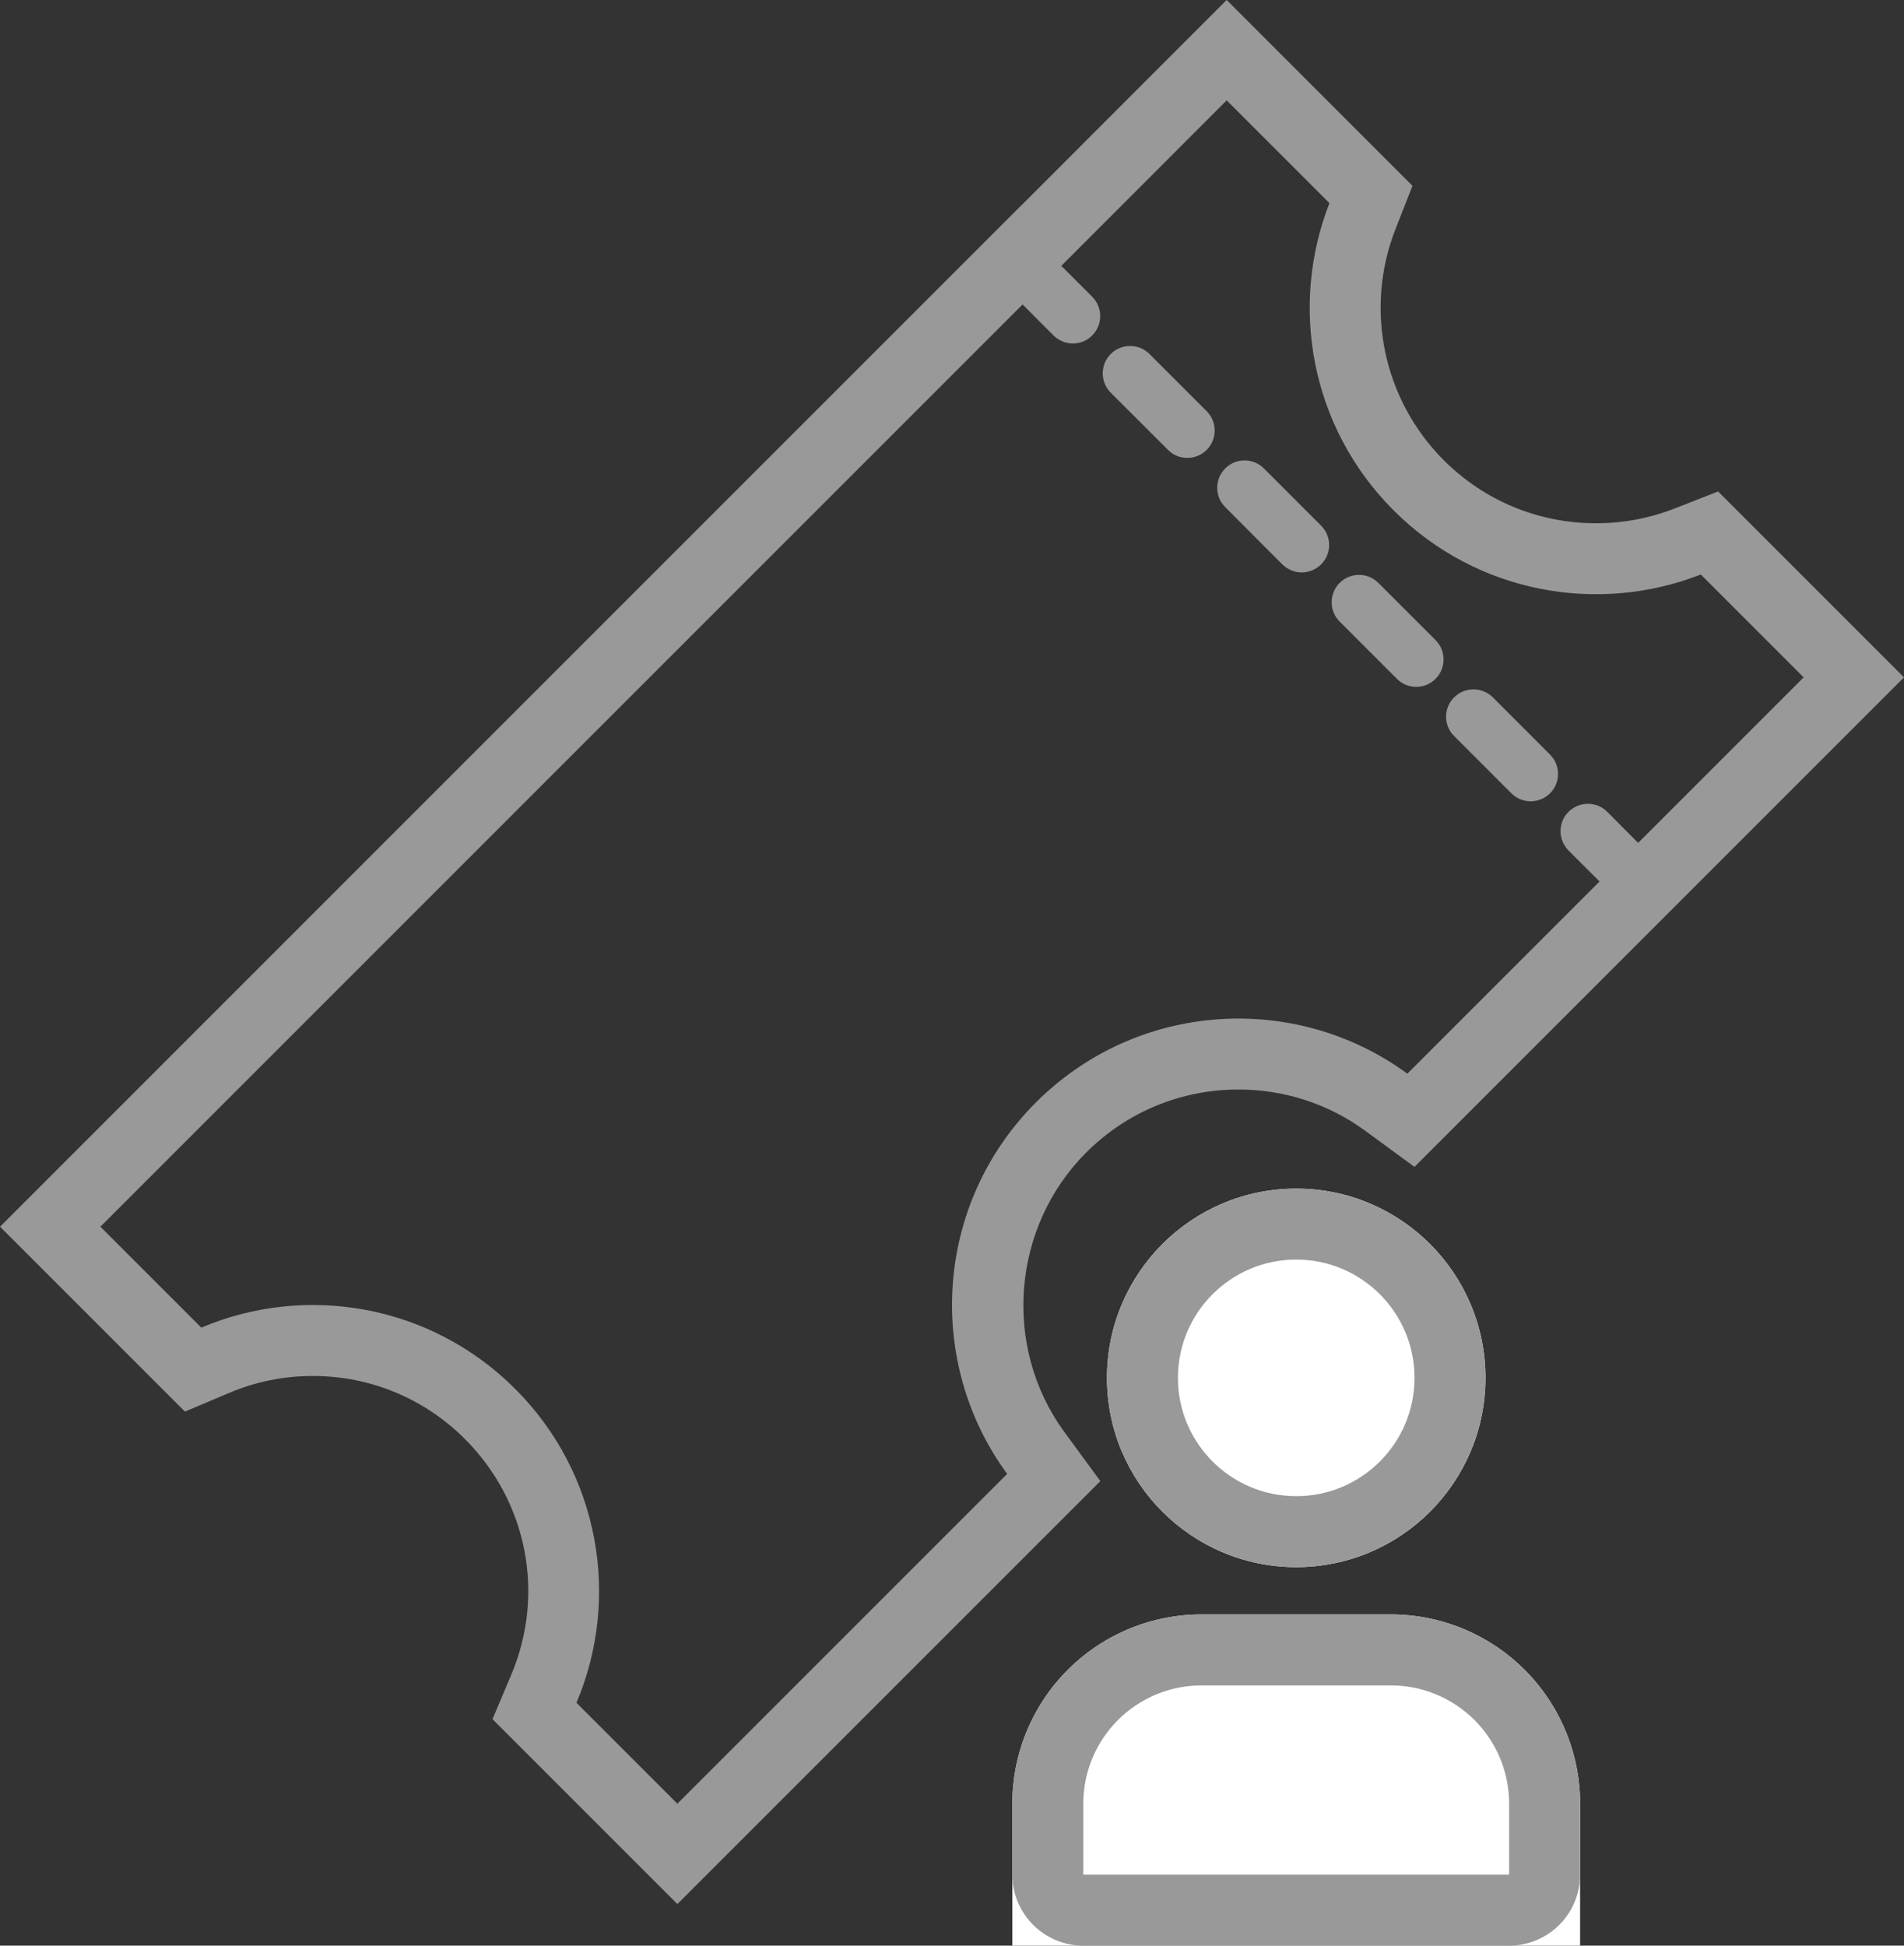 <svg xmlns="http://www.w3.org/2000/svg" width="40.243" height="41.121" viewBox="0 0 40.243 41.121">
  <rect x="0" y="0" width="40.243" height="41.121" fill="#333333" stroke="none"/>
  <g id="Group_61993" data-name="Group 61993" transform="translate(-560.603 -771.879)">
    <g id="Group_57449" data-name="Group 57449" transform="translate(478.895 368.15)">
      <g id="Path_42615" data-name="Path 42615" transform="translate(0 0)" fill="none">
        <path d="M119.83,418.045l-2.174-2.174a6.056,6.056,0,0,1-7.849-7.849l-2.172-2.172-3.5,3.5.652.652a.578.578,0,0,1,0,.819.567.567,0,0,1-.407.169.576.576,0,0,1-.409-.169l-.655-.655L83.83,429.655l2.133,2.133a6.052,6.052,0,0,1,7.93,7.93l2.133,2.133,6.97-6.97a6.054,6.054,0,0,1,8.459-8.459l4.062-4.062-.655-.655a.578.578,0,0,1,.817-.819l.655.655v0Zm-12.618-4.807a.578.578,0,0,1-.817,0l-1.21-1.21a.578.578,0,1,1,.817-.819l1.21,1.21A.578.578,0,0,1,107.212,413.238Zm2.42,2.42a.581.581,0,0,1-.819,0l-1.207-1.21a.578.578,0,0,1,.817-.819l1.21,1.21A.578.578,0,0,1,109.631,415.658Zm2.42,2.417a.575.575,0,0,1-.819,0l-1.21-1.21a.578.578,0,1,1,.819-.817l1.21,1.21A.579.579,0,0,1,112.051,418.075Zm2.42,2.42a.581.581,0,0,1-.819,0l-1.21-1.21a.578.578,0,0,1,.819-.817l1.21,1.21A.579.579,0,0,1,114.47,420.495Z" stroke="none"/>
        <path d="M 107.635 405.85 L 104.14 409.348 L 104.792 410 C 105.019 410.227 105.019 410.592 104.792 410.819 C 104.57 411.045 104.202 411.045 103.975 410.819 L 103.321 410.164 L 83.83 429.655 L 85.963 431.788 C 88.163 430.855 90.802 431.288 92.597 433.083 C 94.392 434.878 94.825 437.517 93.892 439.717 L 96.025 441.85 L 102.995 434.88 C 101.26 432.512 101.463 429.169 103.603 427.029 C 105.743 424.89 109.085 424.686 111.454 426.421 L 115.516 422.359 L 114.861 421.705 C 114.635 421.478 114.635 421.112 114.861 420.886 C 115.088 420.661 115.453 420.661 115.678 420.886 L 116.332 421.543 L 119.83 418.045 L 117.656 415.871 C 115.484 416.722 112.918 416.271 111.163 414.515 C 109.407 412.76 108.956 410.194 109.807 408.022 L 107.635 405.85 M 106.802 413.407 C 106.654 413.407 106.508 413.352 106.395 413.238 L 105.185 412.029 C 104.959 411.802 104.959 411.436 105.185 411.21 C 105.41 410.985 105.777 410.985 106.002 411.21 L 107.212 412.419 C 107.438 412.646 107.438 413.012 107.212 413.238 C 107.098 413.352 106.95 413.407 106.802 413.407 M 109.222 415.827 C 109.074 415.827 108.926 415.769 108.812 415.658 L 107.605 414.448 C 107.378 414.221 107.378 413.856 107.605 413.629 C 107.829 413.403 108.197 413.403 108.421 413.629 L 109.631 414.839 C 109.858 415.066 109.858 415.431 109.631 415.658 C 109.518 415.769 109.37 415.827 109.222 415.827 M 111.641 418.246 C 111.493 418.246 111.345 418.189 111.232 418.075 L 110.022 416.865 C 109.798 416.641 109.798 416.276 110.022 416.049 C 110.249 415.822 110.614 415.822 110.841 416.049 L 112.051 417.259 C 112.275 417.483 112.275 417.851 112.051 418.075 C 111.937 418.189 111.789 418.246 111.641 418.246 M 114.061 420.664 C 113.913 420.664 113.765 420.608 113.652 420.495 L 112.442 419.285 C 112.215 419.061 112.215 418.693 112.442 418.468 C 112.668 418.242 113.034 418.242 113.261 418.468 L 114.47 419.678 C 114.695 419.903 114.695 420.27 114.47 420.495 C 114.357 420.608 114.209 420.664 114.061 420.664 M 107.635 403.728 L 111.562 407.656 L 111.204 408.569 C 110.542 410.256 110.943 412.174 112.223 413.455 C 113.083 414.314 114.226 414.788 115.443 414.788 C 116.017 414.788 116.577 414.682 117.108 414.474 L 118.022 414.116 L 121.951 418.045 L 111.605 428.391 L 110.568 427.631 C 109.786 427.059 108.858 426.756 107.883 426.756 C 106.667 426.756 105.524 427.23 104.664 428.09 C 103.09 429.664 102.892 432.202 104.205 433.994 L 104.965 435.032 L 96.025 443.971 L 92.117 440.063 L 92.511 439.132 C 93.237 437.42 92.854 435.462 91.536 434.144 C 90.676 433.284 89.534 432.81 88.32 432.81 C 87.706 432.81 87.11 432.931 86.548 433.169 L 85.617 433.563 L 81.709 429.655 L 103.321 408.043 L 103.322 408.044 L 107.635 403.728 Z" stroke="none" fill="#999"/>
      </g>
    </g>
    <g id="Group_61992" data-name="Group 61992" transform="translate(-3 -1)">
      <g id="Ellipse_1552" data-name="Ellipse 1552" transform="translate(587 798)" fill="#fff" stroke="#999" stroke-width="1.5">
        <circle cx="4" cy="4" r="4" stroke="none"/>
        <circle cx="4" cy="4" r="3.25" fill="none"/>
      </g>
      <g id="Rectangle_12078" data-name="Rectangle 12078" transform="translate(585 807)" fill="#fff" stroke="#999" stroke-width="1.5">
        <path d="M4,0H8a4,4,0,0,1,4,4V7a0,0,0,0,1,0,0H0A0,0,0,0,1,0,7V4A4,4,0,0,1,4,0Z" stroke="none"/>
        <path d="M4,.75H8A3.25,3.25,0,0,1,11.25,4V5.5a.75.75,0,0,1-.75.75h-9A.75.75,0,0,1,.75,5.5V4A3.25,3.25,0,0,1,4,.75Z" fill="none"/>
      </g>
    </g>
  </g>
</svg>

